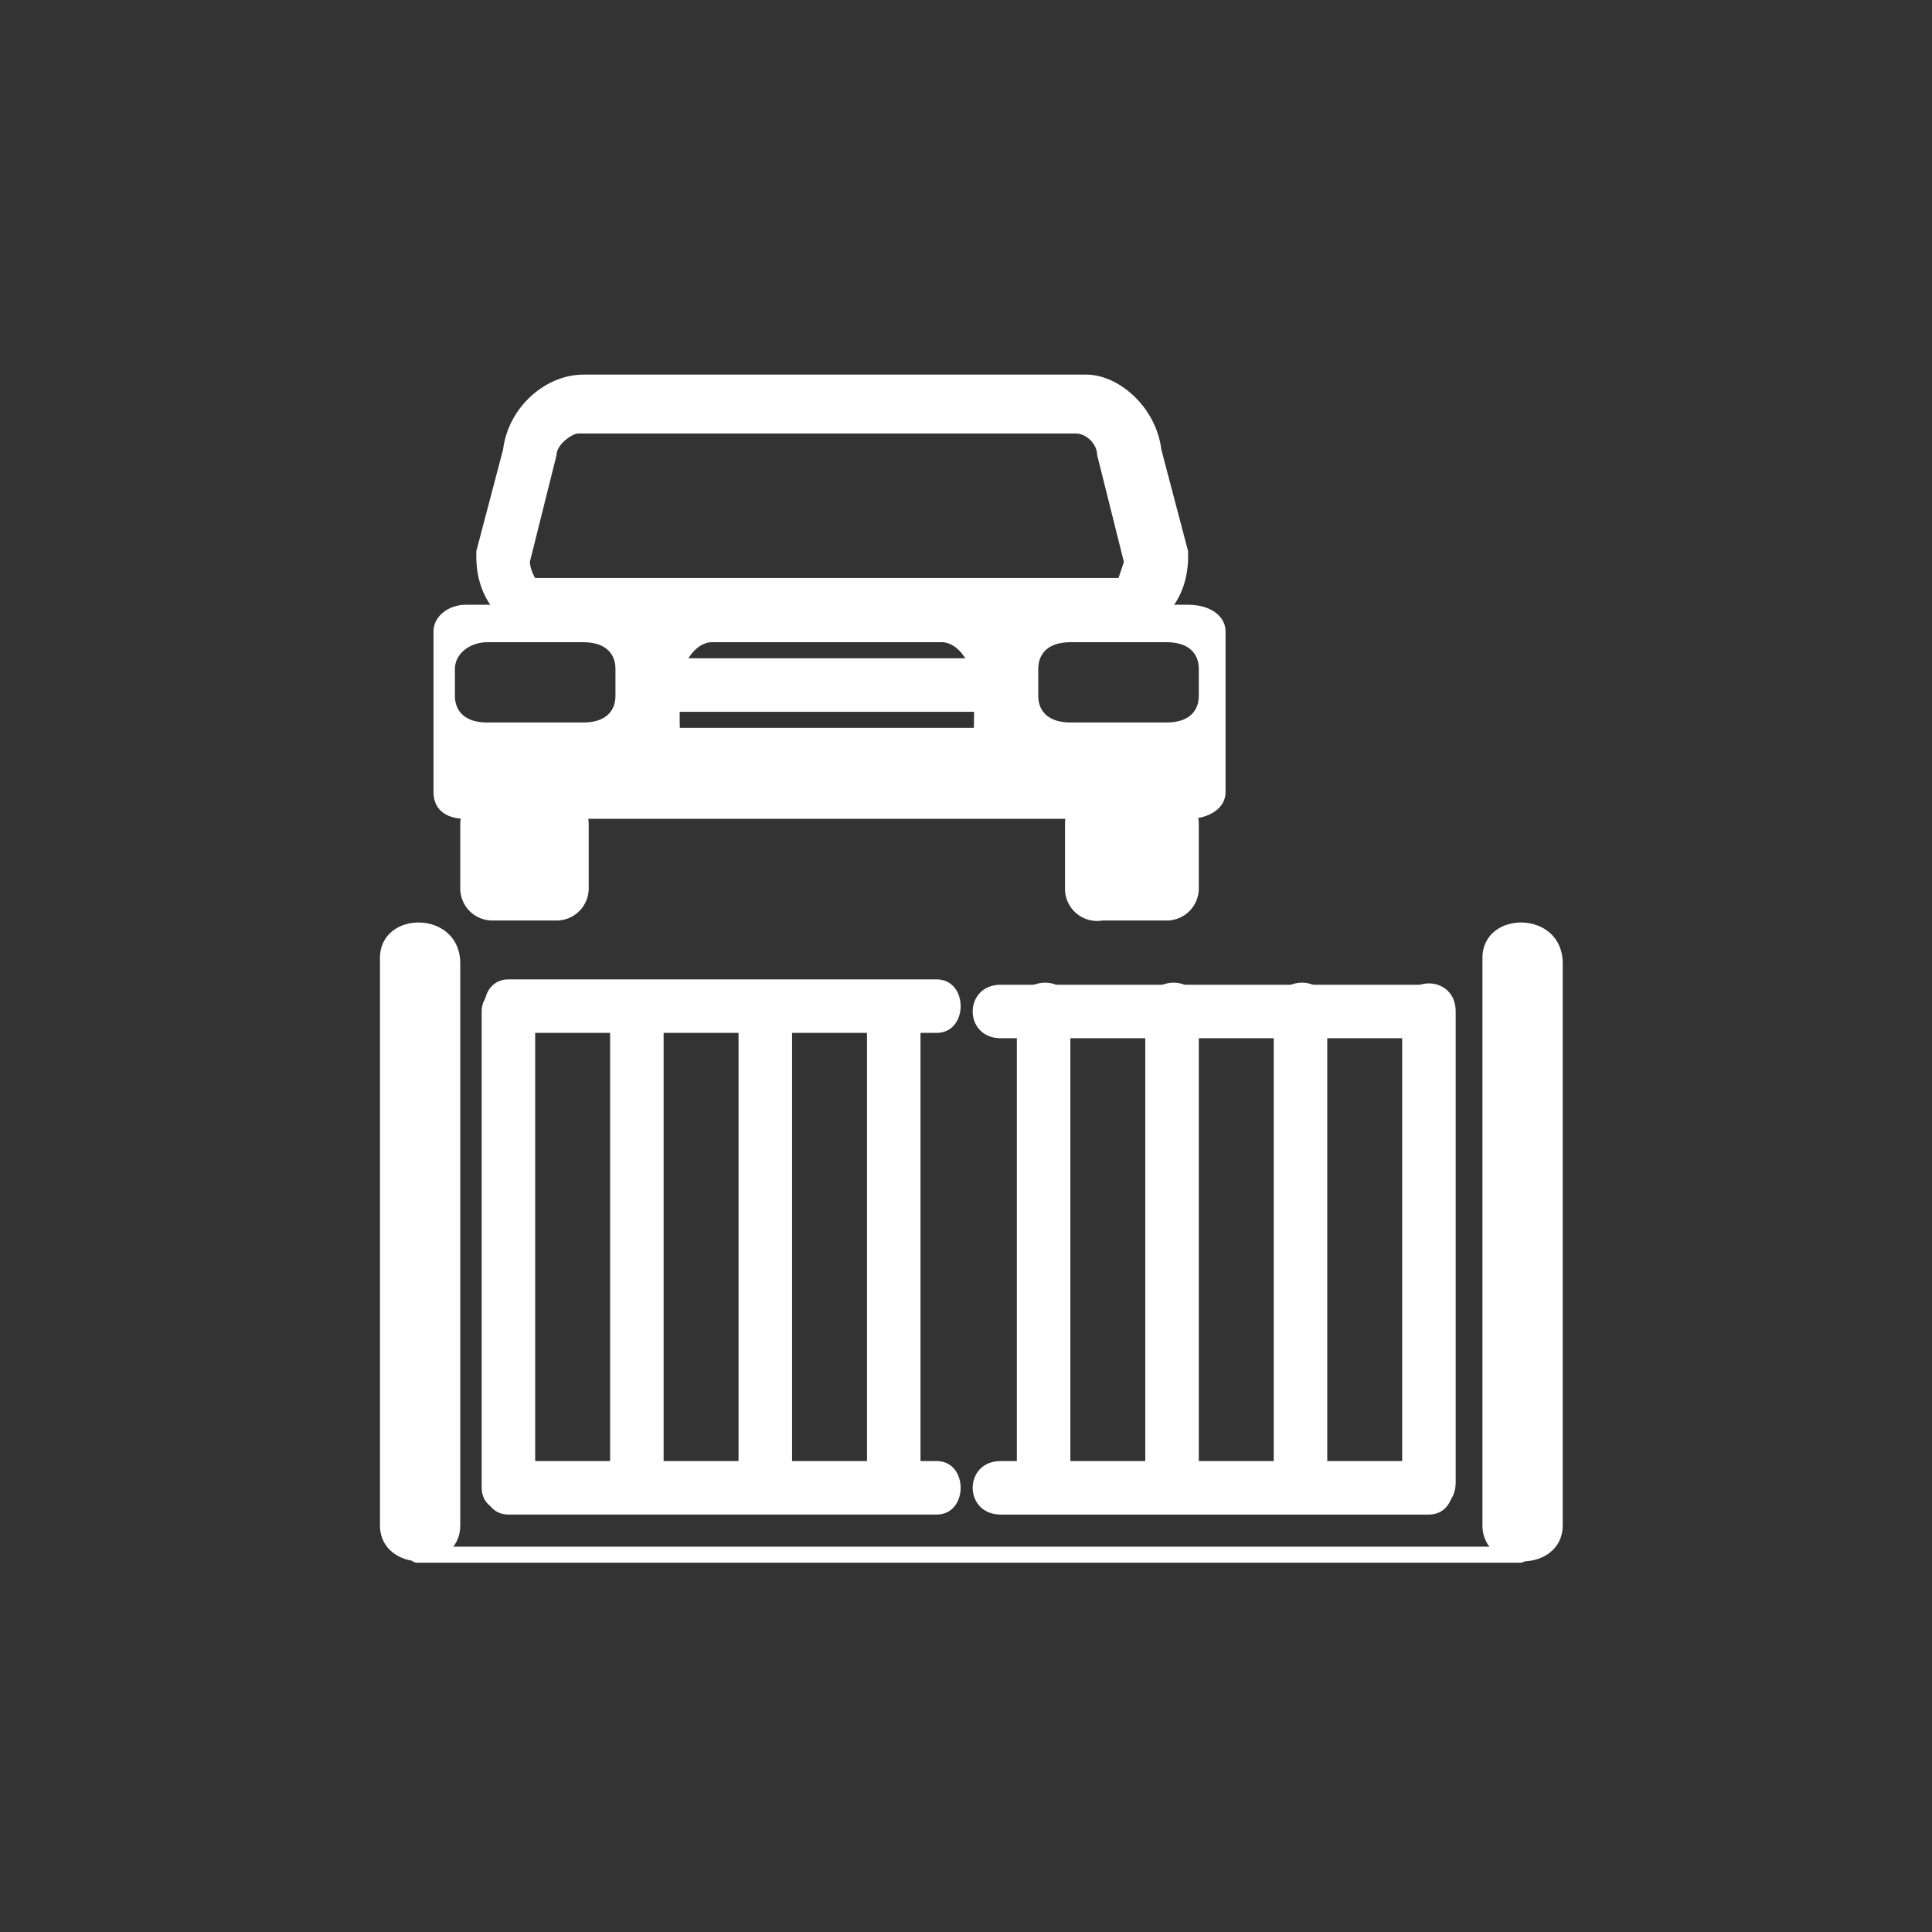 <svg xmlns="http://www.w3.org/2000/svg" width="361" height="361"><rect width="100%" height="100%" fill="#333333" stroke="none"/><g fill="#fff"><path d="M110 166a6 6 0 0 1-6 6H92a6 6 0 0 1-6-6v-12a6 6 0 0 1 6-6h12a6 6 0 0 1 6 6v12zm114 0a6 6 0 0 1-6 6h-12a6 6 0 0 1-7-6v-12a6 6 0 0 1 7-6h12a6 6 0 0 1 6 6v12zm-15-48H101c-7 0-12-6-12-14v-1l5-19c1-8 8-14 15-14h94c6 0 13 6 14 14l5 19v1c0 8-5 14-12 14zm-109-10h109l1-3-5-20c0-2-2-4-4-4h-93c-1 0-4 2-4 4l-5 20a7 7 0 0 0 1 3z"/><path d="M229 148c0 3-3 5-7 5H87c-4 0-6-2-6-5v-30c0-3 3-5 6-5h135c4 0 7 2 7 5v30zm-114-23c0-3-2-5-6-5H91c-3 0-6 2-6 5v5c0 3 2 5 6 5h18c4 0 6-2 6-5v-5zm109 0c0-3-2-5-6-5h-18c-4 0-6 2-6 5v5c0 3 2 5 6 5h18c4 0 6-2 6-5v-5zm-42 4c0-5-3-9-6-9h-43c-3 0-6 4-6 9v6c0 6 3 10 6 10h43c3 0 6-4 6-10v-6z"/><path d="M120 123h69v10h-69zm1 13h69v11h-69z"/></g><path d="M277 180v105c0 9 15 9 15 0V180c0-10-15-10-15-1z" fill="#fff"/><path d="M284 289H78c-2 0-2 3 0 3h206c2 0 2-3 0-3zM90 189v89c0 6 10 6 10 0v-89c0-6-10-6-10 0zm24 0v89c0 6 10 6 10 0v-89c0-6-10-6-10 0zm24 0v89c0 6 10 6 10 0v-89c0-6-10-6-10 0z" fill="#fff"/><path d="M95 283h80c6 0 6-10 0-10H95c-6 0-6 10 0 10zm0-90h80c6 0 6-10 0-10H95c-6 0-6 10 0 10z" fill="#fff"/><path d="M162 189v89c0 6 10 6 10 0v-89c0-6-10-6-10 0zm-91-9v105c0 9 15 9 15 0V180c0-10-15-10-15-1z" fill="#fff"/><g fill="#fff"><path d="M272 277v-88c0-7-10-7-10 0v88c0 7 10 7 10 0zm-24 0v-89c0-6-10-6-10 1v88c0 7 10 7 10 0zm-24 0v-89c0-6-10-6-10 1v88c0 7 10 7 10 0z"/><path d="M267 184h-80c-7 0-7 10 0 10h80c6 0 6-10 0-10zm0 89h-80c-7 0-7 10 0 10h80c6 0 6-10 0-10z"/><path d="M200 277v-89c0-6-10-6-10 1v88c0 7 10 7 10 0z"/></g></svg>